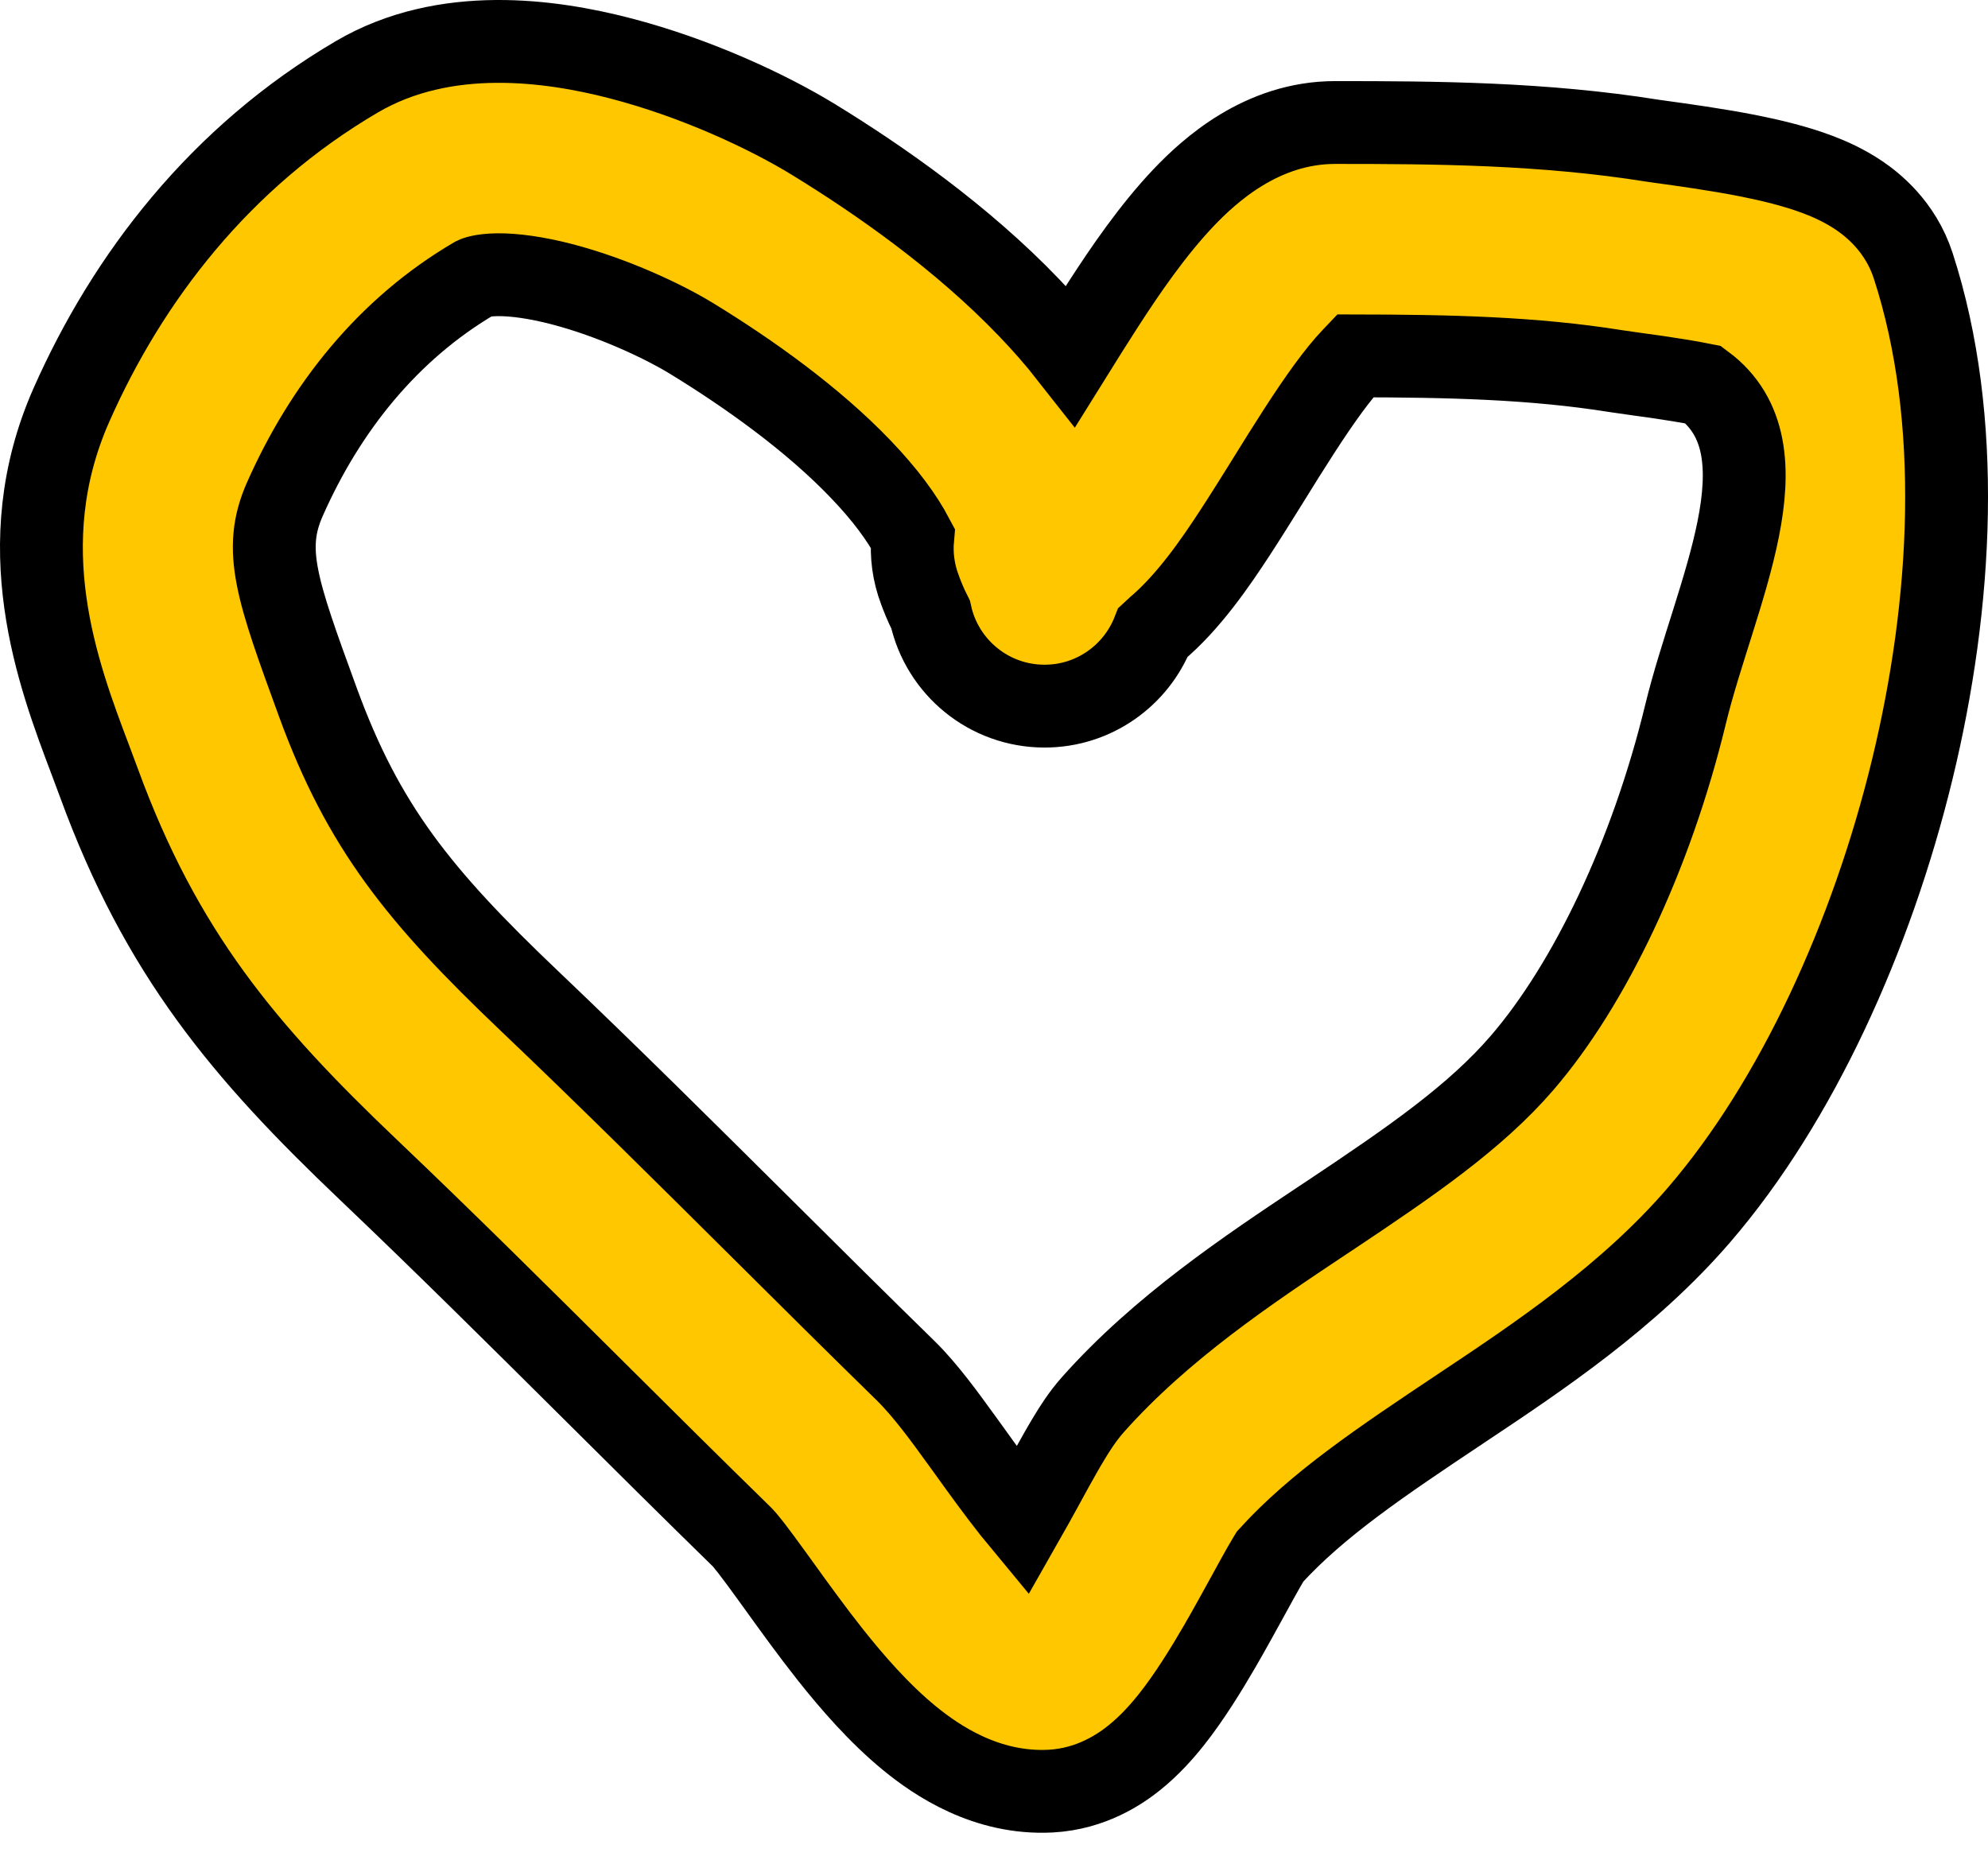 <svg width="48" height="45" viewBox="0 0 48 45" fill="none" xmlns="http://www.w3.org/2000/svg">
<path fill-rule="evenodd" clip-rule="evenodd" d="M14.974 1.407C16.805 1.882 18.543 2.695 19.649 3.373C21.233 4.344 23.222 5.731 24.848 7.429C25.188 7.783 25.53 8.17 25.857 8.587C26.1 8.197 26.362 7.775 26.63 7.361C27.174 6.518 27.838 5.551 28.576 4.774C29.202 4.117 30.463 2.958 32.238 2.958C34.675 2.958 37.258 2.974 39.914 3.399C39.945 3.404 40.017 3.414 40.121 3.428C40.542 3.486 41.48 3.614 42.237 3.766C42.732 3.865 43.341 4.007 43.89 4.214C44.16 4.316 44.529 4.476 44.893 4.723C45.202 4.934 45.882 5.457 46.194 6.415C47.395 10.111 47.142 14.58 46.171 18.579C45.195 22.597 43.388 26.587 41.022 29.335C39.322 31.309 37.133 32.769 35.313 33.981L35.258 34.018C33.34 35.297 31.807 36.327 30.668 37.579C30.66 37.592 30.65 37.609 30.638 37.628C30.566 37.746 30.472 37.912 30.348 38.136C30.287 38.246 30.219 38.37 30.146 38.504C29.942 38.875 29.698 39.321 29.456 39.739C29.129 40.302 28.72 40.97 28.276 41.528C28.056 41.804 27.756 42.145 27.383 42.443C27.058 42.703 26.357 43.193 25.366 43.245C23.819 43.325 22.619 42.508 21.959 41.968C21.222 41.364 20.569 40.608 20.047 39.95C19.596 39.38 19.163 38.779 18.81 38.289C18.749 38.205 18.691 38.124 18.635 38.047C18.435 37.771 18.273 37.55 18.135 37.372C18.002 37.202 17.939 37.133 17.929 37.123L17.928 37.122C16.714 35.936 15.539 34.769 14.376 33.612C12.562 31.809 10.774 30.032 8.9 28.248C5.894 25.389 3.894 23.017 2.389 18.902C2.326 18.728 2.256 18.545 2.184 18.353C1.395 16.268 0.224 13.17 1.725 9.776C3.08 6.714 5.305 3.795 8.62 1.852C10.748 0.606 13.308 0.975 14.974 1.407ZM22.037 12.988C21.782 12.505 21.378 11.949 20.78 11.326C19.629 10.123 18.096 9.028 16.706 8.177C16.026 7.76 14.8 7.182 13.561 6.86C12.949 6.702 12.425 6.63 12.018 6.633C11.627 6.637 11.479 6.708 11.469 6.713C9.362 7.947 7.851 9.854 6.877 12.055C6.338 13.274 6.678 14.226 7.68 16.968C8.774 19.958 10.112 21.626 12.783 24.167C14.685 25.977 16.568 27.848 18.427 29.695C19.582 30.844 20.729 31.983 21.864 33.092C22.338 33.555 22.834 34.24 23.186 34.728L23.2 34.746C23.265 34.836 23.33 34.926 23.395 35.016C23.75 35.51 24.098 35.991 24.462 36.451C24.54 36.549 24.615 36.642 24.688 36.73C24.855 36.437 25.013 36.148 25.173 35.857C25.254 35.708 25.336 35.559 25.419 35.408C25.55 35.172 25.689 34.924 25.823 34.705C25.929 34.529 26.13 34.204 26.385 33.917C28.039 32.056 30.154 30.649 31.924 29.47C31.995 29.423 32.065 29.377 32.134 29.331C34.074 28.037 35.622 26.973 36.753 25.66C38.379 23.771 39.866 20.672 40.696 17.25C41.404 14.335 43.244 10.858 41.126 9.288C40.754 9.214 40.351 9.151 39.977 9.096C39.854 9.079 39.711 9.059 39.57 9.04C39.355 9.01 39.146 8.981 39.025 8.962C37.008 8.639 34.984 8.596 32.721 8.592C32.702 8.612 32.681 8.633 32.658 8.657C32.306 9.027 31.879 9.617 31.362 10.417C31.12 10.791 30.88 11.177 30.63 11.58L30.605 11.621C30.351 12.028 30.084 12.457 29.821 12.86C29.355 13.574 28.691 14.548 27.909 15.199C27.89 15.214 27.87 15.232 27.845 15.256C27.435 16.305 26.415 17.049 25.221 17.049C23.874 17.049 22.747 16.103 22.47 14.84C22.345 14.594 22.26 14.37 22.218 14.259C22.215 14.25 22.212 14.243 22.21 14.236C22.054 13.824 22 13.399 22.037 12.988Z" fill="#FFC700" stroke="black" stroke-width="2" stroke-linecap="round"/>
</svg>
